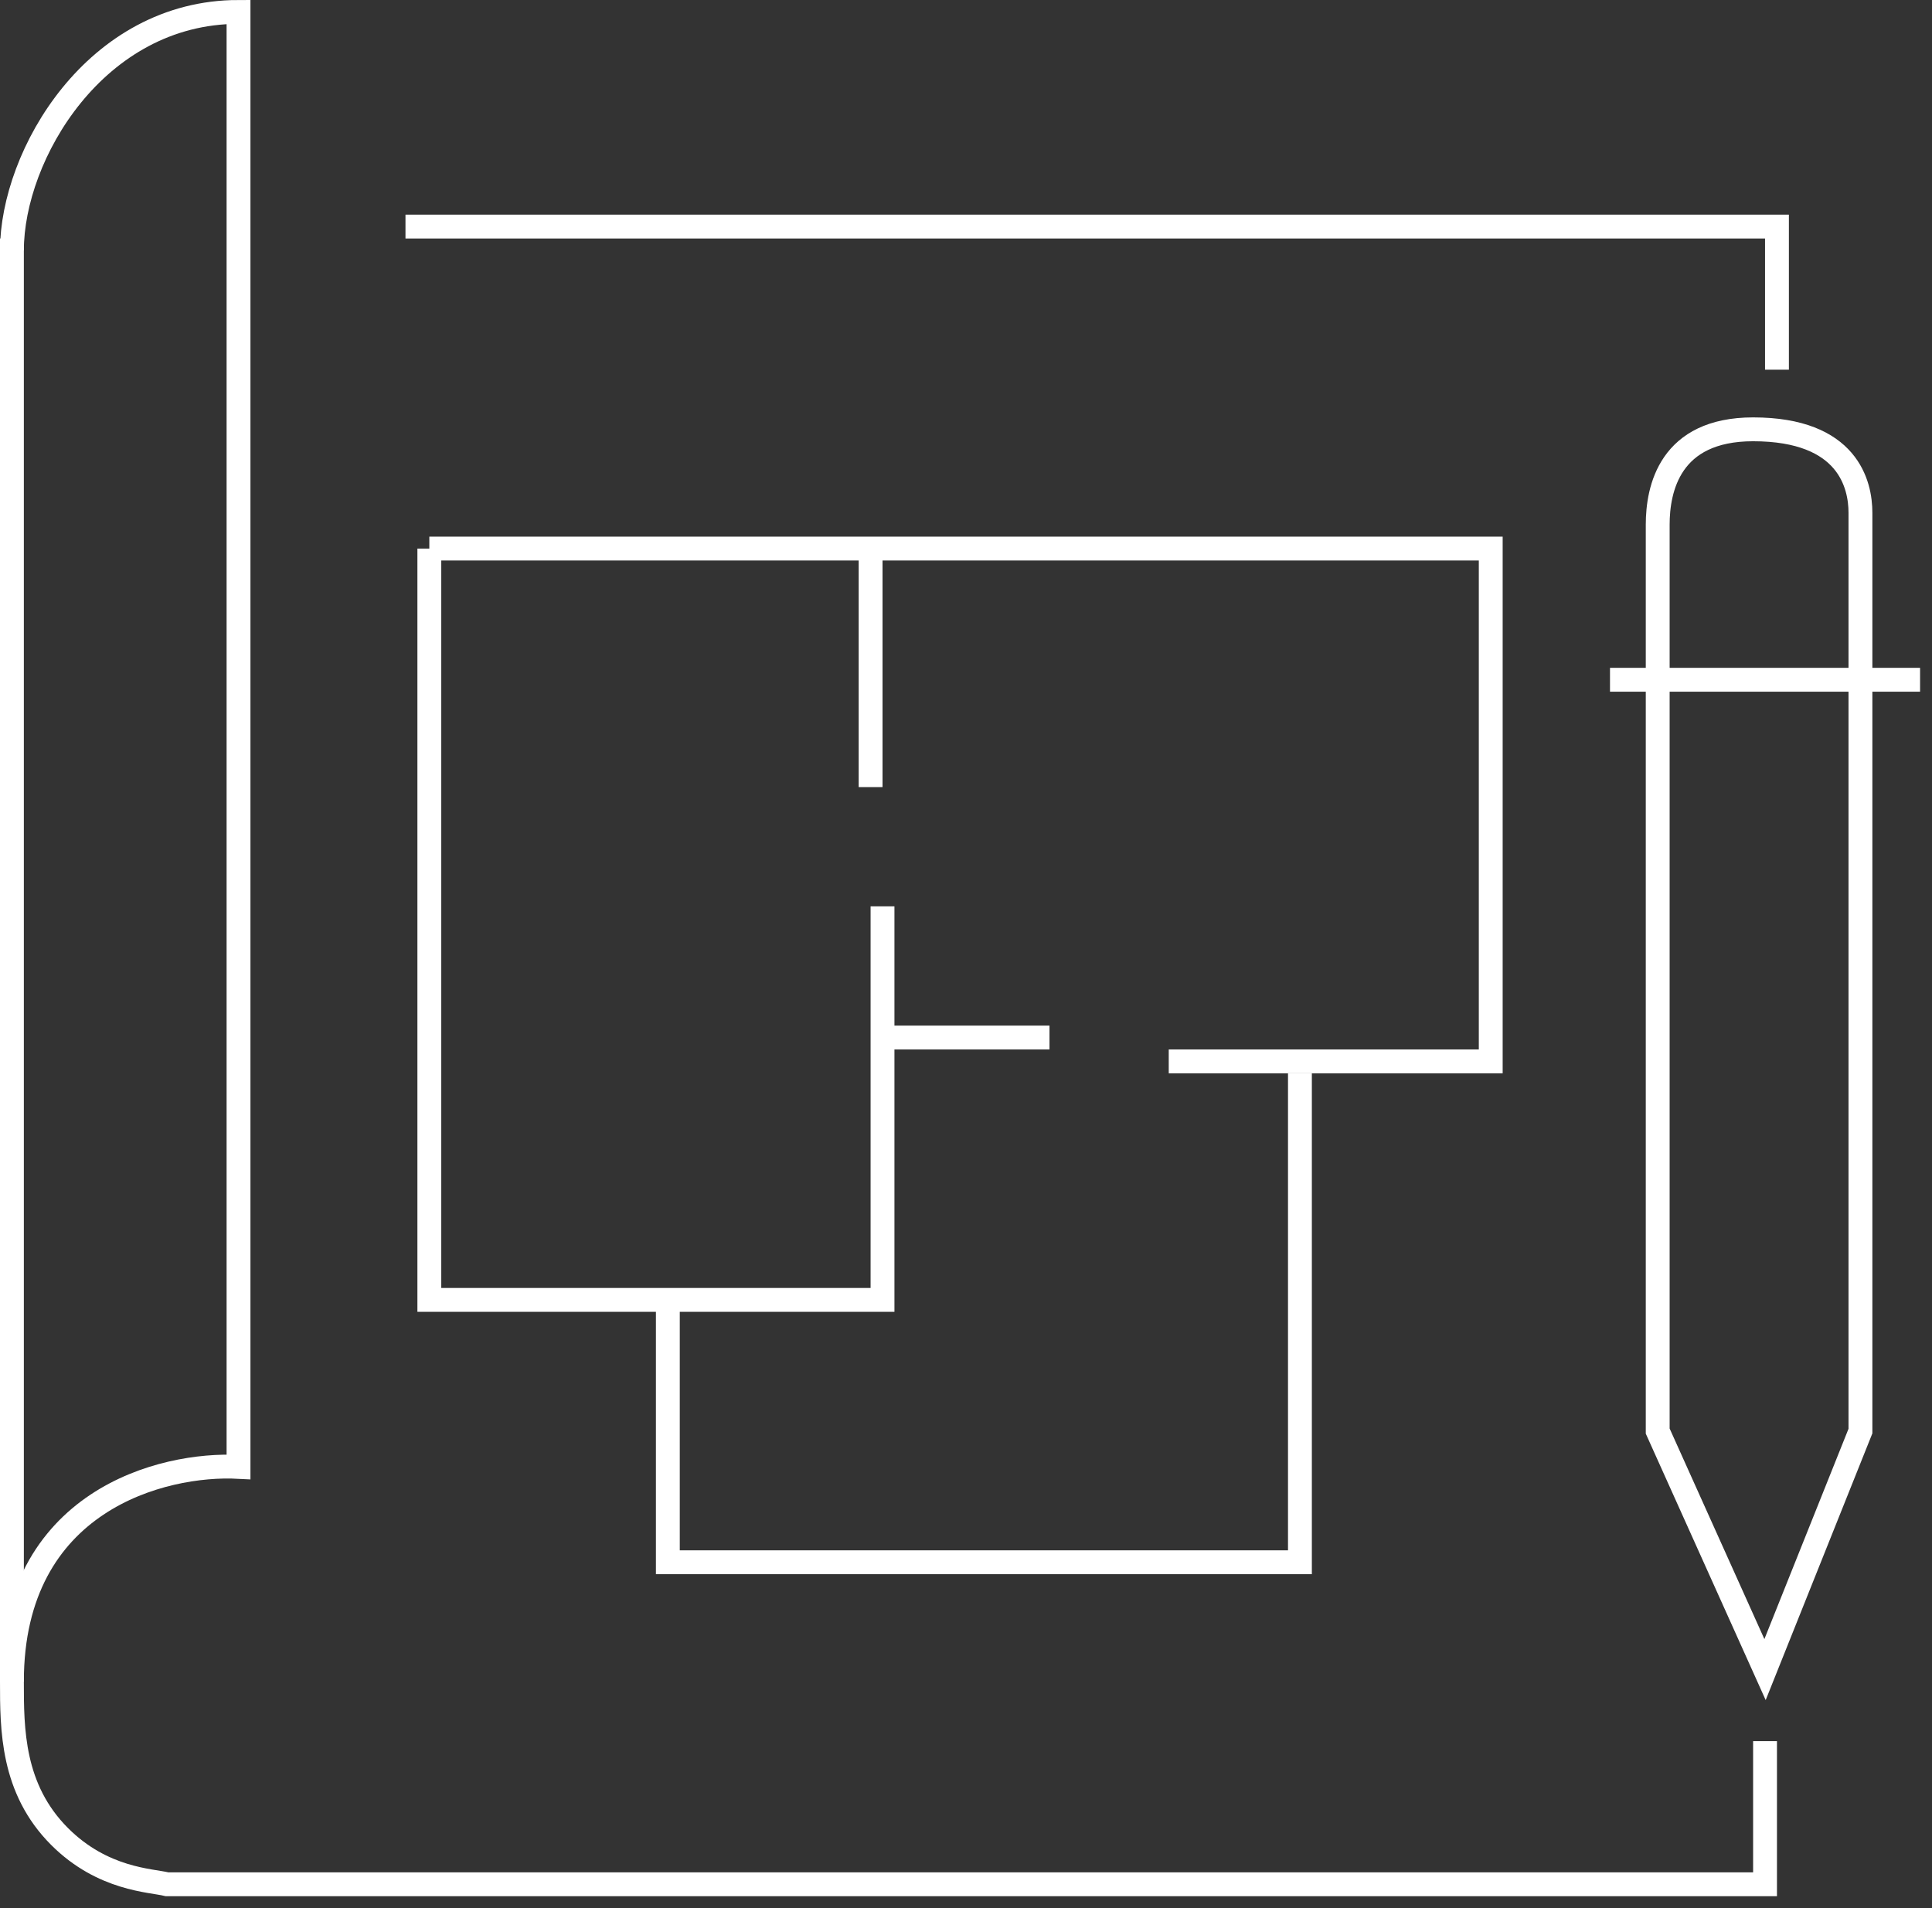 <svg width="81" height="80" viewBox="0 0 81 80" fill="none" xmlns="http://www.w3.org/2000/svg">
<rect x="0" y="0" width="81" height="80" fill="#333333" stroke="none"/>
<path d="M0.5 10V70.5C0.5 72.5 0.5 75 2.5 77C4.311 78.811 6.333 78.833 7 79H74V73" stroke="white"/>
<path d="M17 9.5H74.5V15.5" stroke="white"/>
<path d="M18 23V54.5H37V38" stroke="white"/>
<path d="M37 43.5H44" stroke="white"/>
<path d="M49 44.5H62.5V23H18" stroke="white"/>
<path d="M36.5 23V33" stroke="white"/>
<path d="M28 54.5V65.5H54.5V45" stroke="white"/>
<path d="M69.5 60V22C69.5 20.5 70 18 73.5 18C77.5 18 78 20.333 78 21.5V60L74 70L69.5 60Z" stroke="white"/>
<path d="M67.5 28.5H80.5" stroke="white"/>
<path d="M0.5 10.5C0.5 6.5 4 0.5 10 0.5V61.5C6.833 61.333 0.5 62.9 0.5 70.5" stroke="white"/>
</svg>
